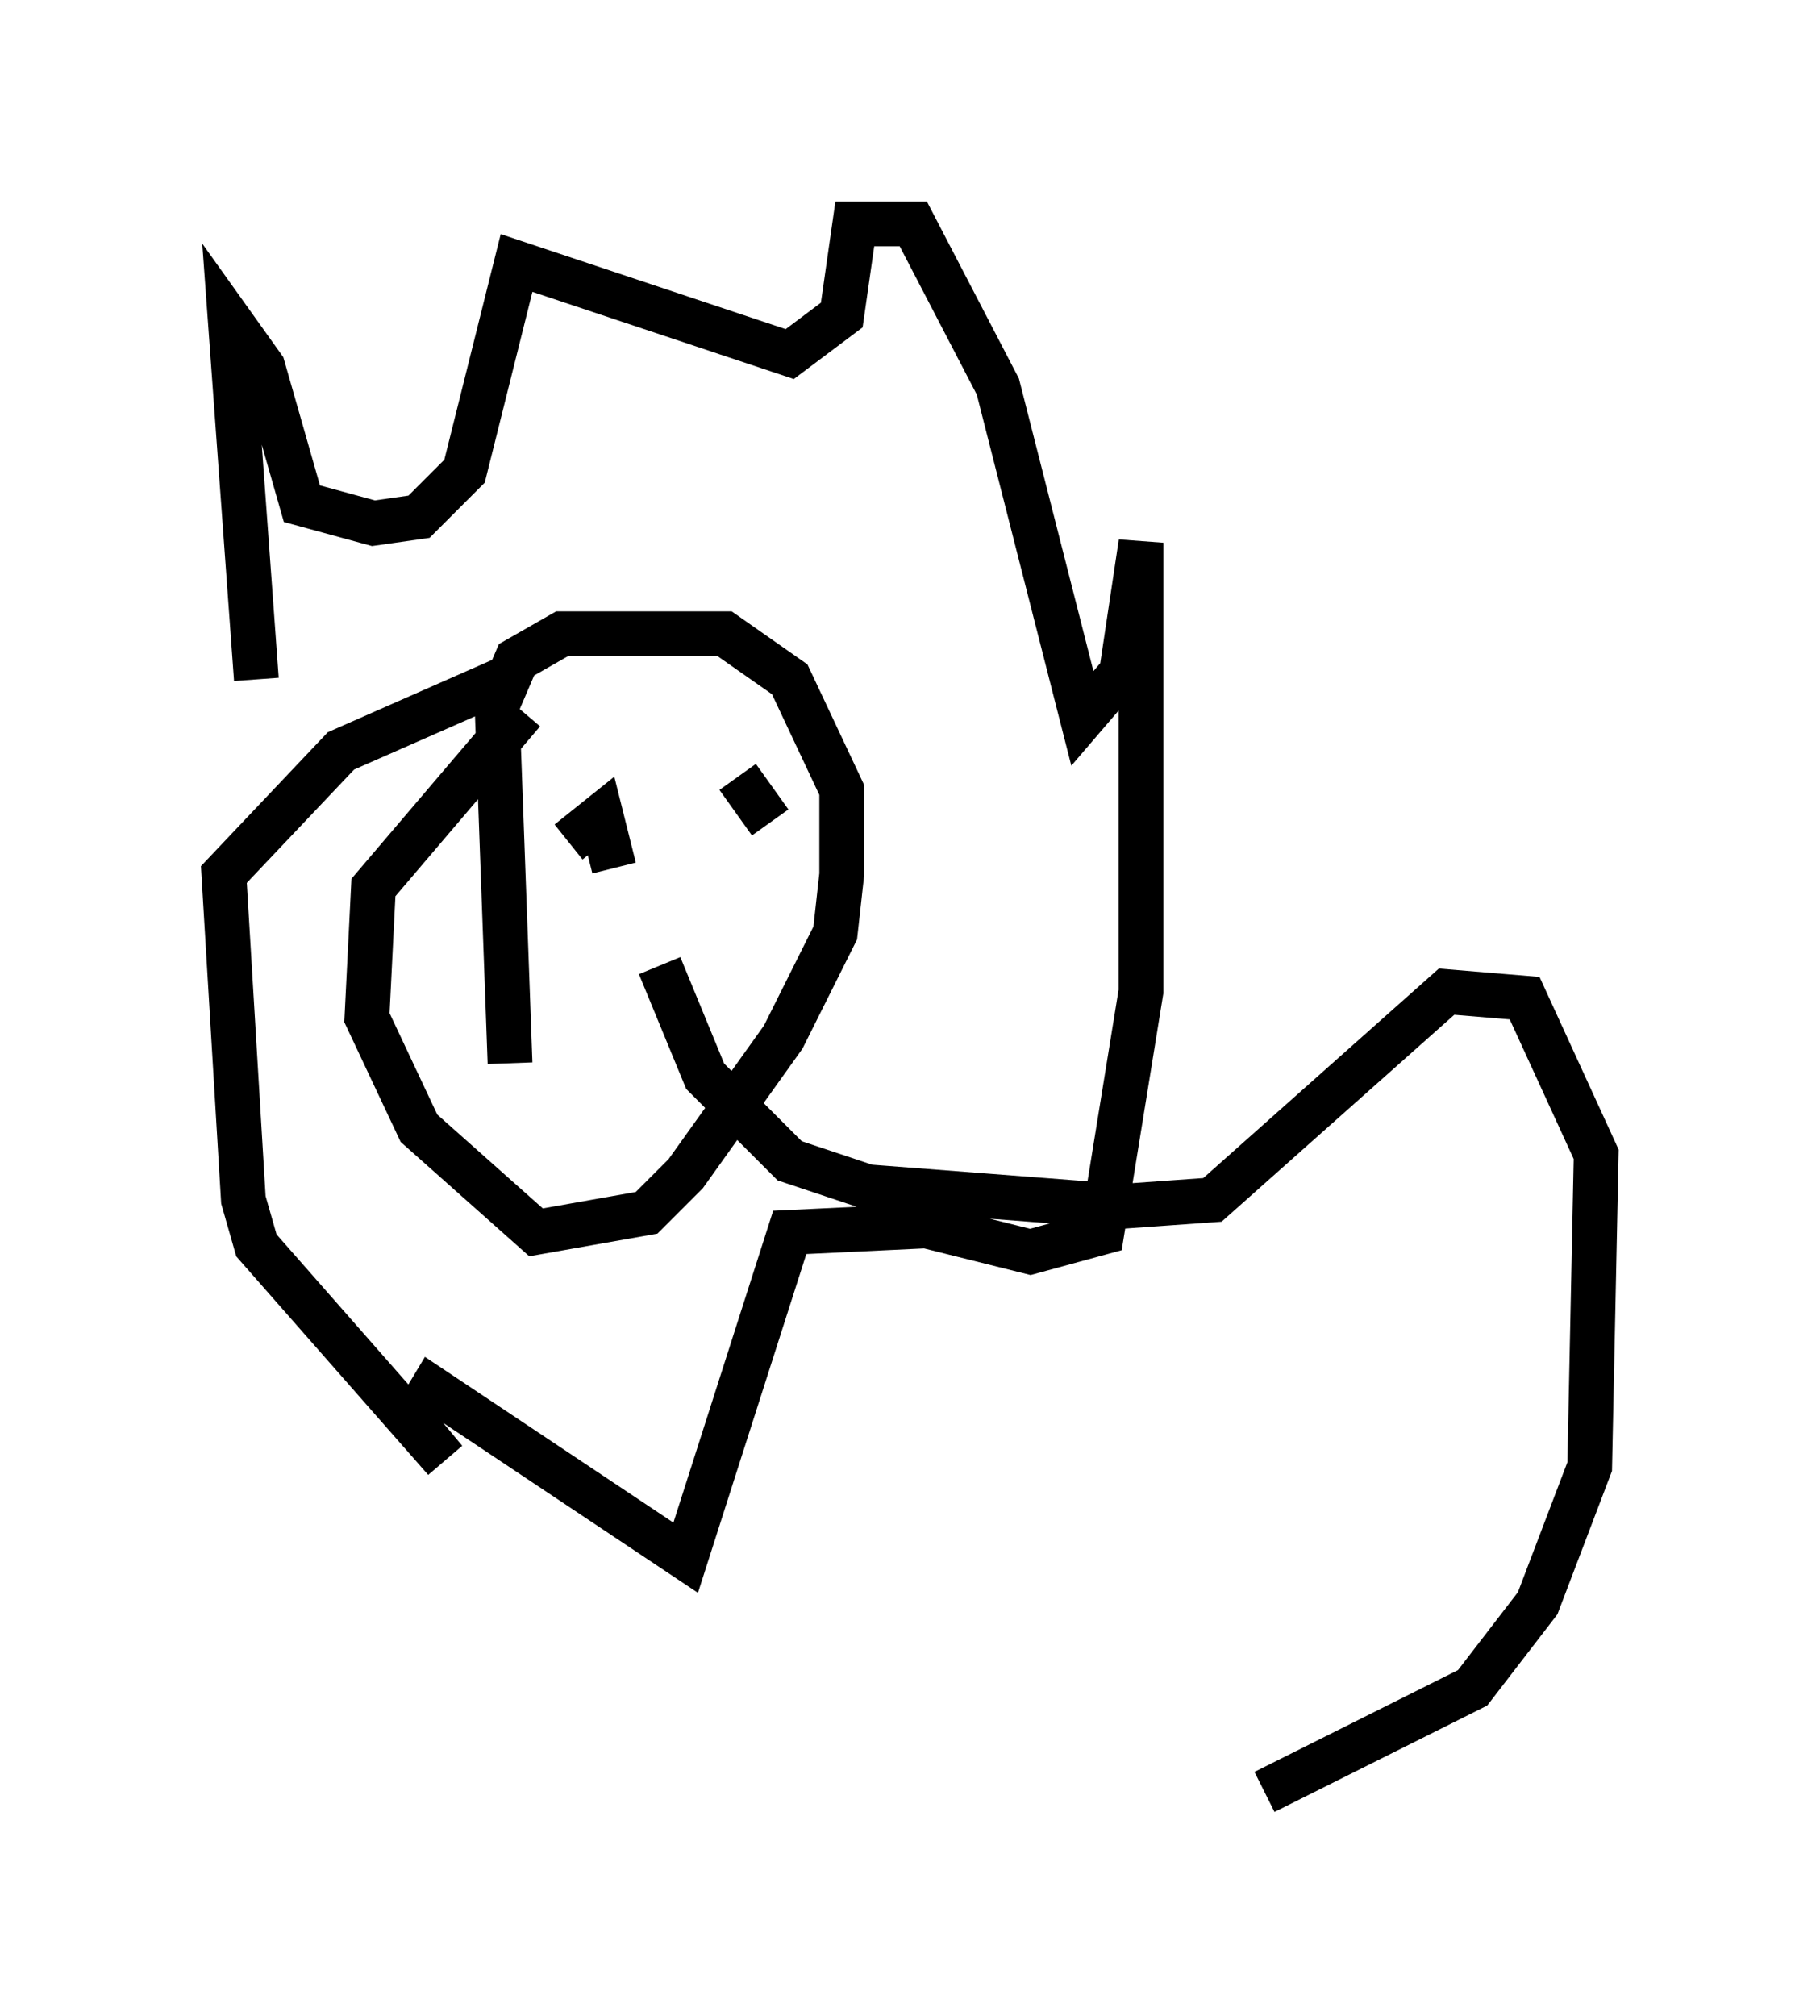 <?xml version="1.0" encoding="utf-8" ?>
<svg baseProfile="full" height="45.006" version="1.1" width="40.648" xmlns="http://www.w3.org/2000/svg" xmlns:ev="http://www.w3.org/2001/xml-events" xmlns:xlink="http://www.w3.org/1999/xlink"><defs /><rect fill="white" height="45.006" width="40.648" x="0" y="0" /><path d="M6.307, 16.184 m-0.581, -1.017 l-0.581, -7.989 0.726, 1.017 l0.872, 3.05 1.598, 0.436 l1.017, -0.145 1.017, -1.017 l1.162, -4.648 6.101, 2.034 l1.162, -0.872 0.291, -2.034 l1.307, 0.0 1.888, 3.631 l1.888, 7.408 0.872, -1.017 l0.436, -2.905 0.0, 10.022 l-0.872, 5.374 -1.598, 0.436 l-2.324, -0.581 -3.05, 0.145 l-2.324, 7.263 -5.665, -3.777 l-0.436, 0.726 0.726, 0.872 l-4.212, -4.793 -0.291, -1.017 l-0.436, -7.263 2.615, -2.76 l3.631, -1.598 m0.145, 8.57 l-0.291, -7.989 0.436, -1.017 l1.017, -0.581 3.631, 0.0 l1.453, 1.017 1.162, 2.469 l0.0, 1.888 -0.145, 1.307 l-1.162, 2.324 -2.179, 3.05 l-0.872, 0.872 -2.469, 0.436 l-2.615, -2.324 -1.162, -2.469 l0.145, -2.905 3.341, -3.922 m1.598, 3.341 l0.0, 0.0 m3.196, -1.888 l0.726, 1.017 m-4.503, 0.436 l0.726, -0.581 0.291, 1.162 m1.017, 2.179 l1.017, 2.469 1.888, 1.888 l1.743, 0.581 5.665, 0.436 l2.034, -0.145 5.229, -4.648 l1.743, 0.145 1.598, 3.486 l-0.145, 6.972 -1.162, 3.05 l-1.453, 1.888 -4.648, 2.324 " fill="none" stroke="black" stroke-width="1" /></svg>